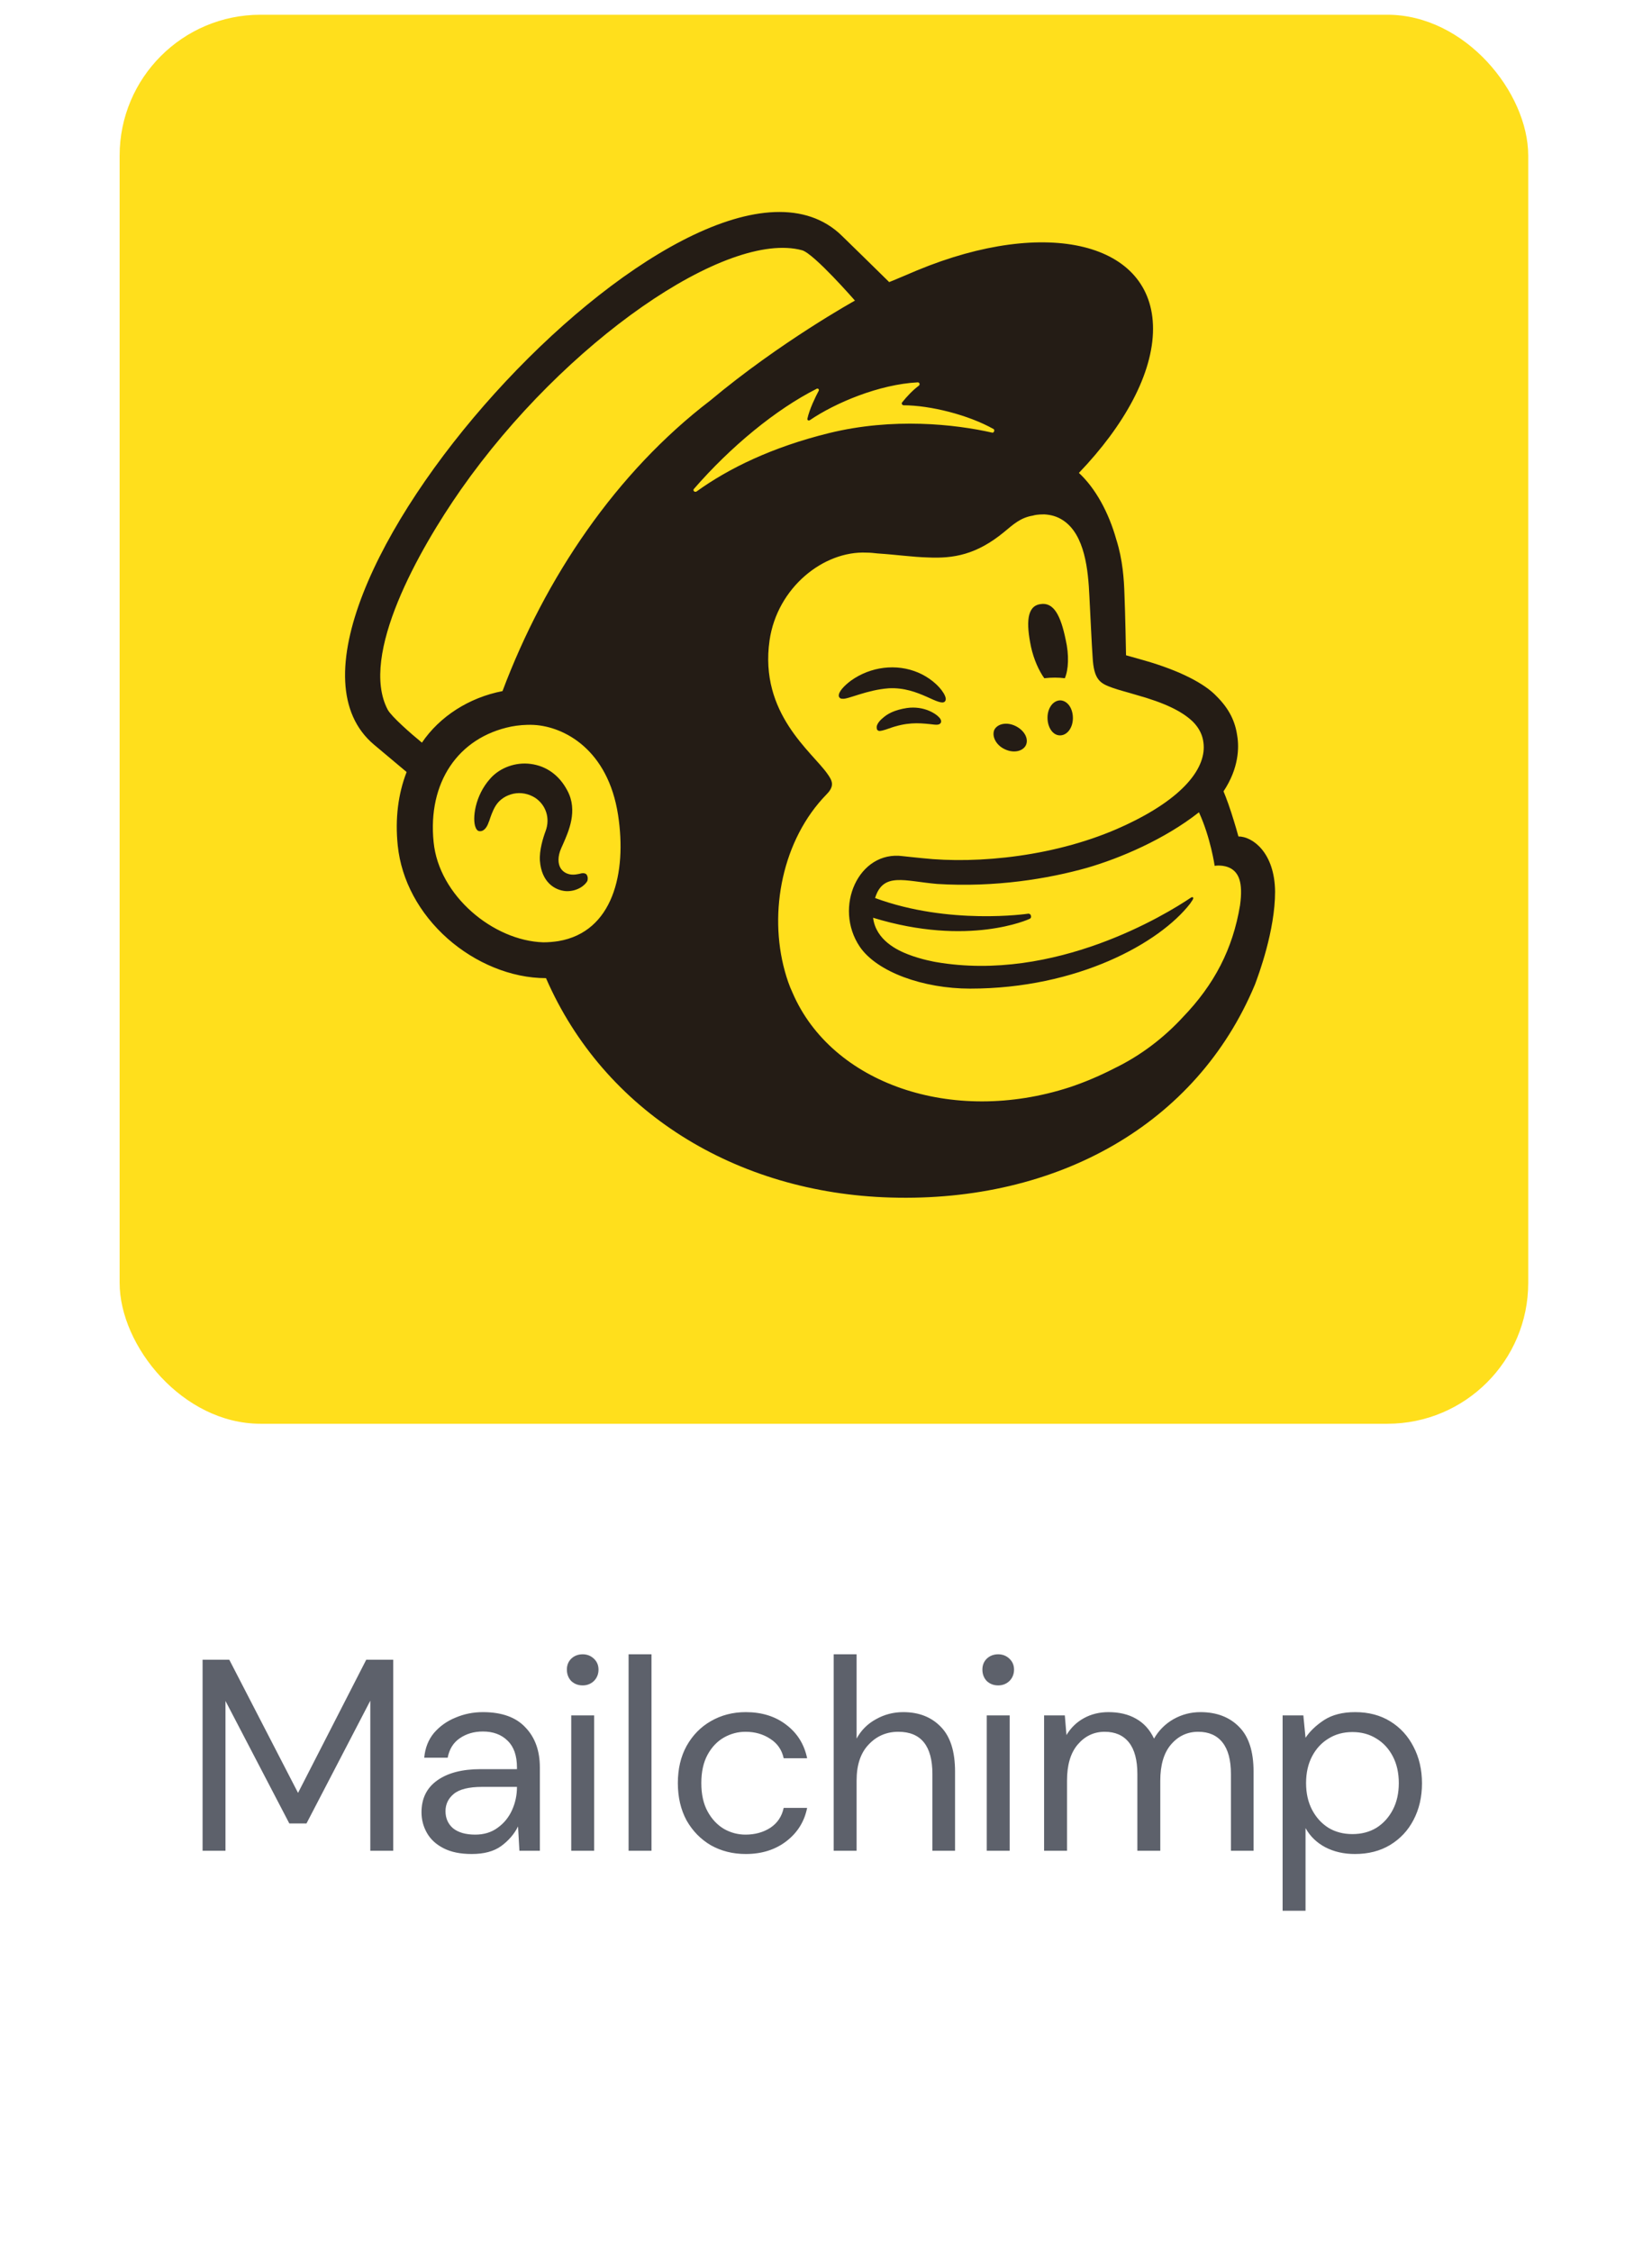 <svg width="102" height="139" viewBox="0 0 102 139" fill="none" xmlns="http://www.w3.org/2000/svg">
<rect x="7.386" y="0.91" width="86.972" height="86.972" rx="8.697" fill="#FFDF1C"/>
<g clip-path="url(#clip0_5223_2040)">
<path d="M64.478 41.864C64.926 41.814 65.349 41.814 65.747 41.864C65.971 41.342 66.02 40.447 65.797 39.478C65.498 38.037 65.075 37.142 64.23 37.291C63.384 37.416 63.359 38.484 63.658 39.925C63.832 40.721 64.155 41.416 64.478 41.864Z" fill="#241C15"/>
<path d="M57.215 43.007C57.812 43.28 58.185 43.454 58.334 43.305C58.434 43.206 58.409 43.032 58.26 42.783C57.961 42.286 57.34 41.789 56.693 41.516C55.35 40.944 53.758 41.143 52.539 42.013C52.142 42.311 51.743 42.709 51.793 42.982C51.818 43.057 51.868 43.131 52.017 43.131C52.34 43.181 53.509 42.584 54.877 42.485C55.822 42.435 56.593 42.733 57.215 43.007Z" fill="#241C15"/>
<path d="M55.996 43.702C55.2 43.826 54.777 44.074 54.504 44.323C54.255 44.522 54.106 44.77 54.131 44.919C54.131 44.994 54.156 45.043 54.18 45.068C54.205 45.093 54.255 45.118 54.305 45.118C54.479 45.118 54.877 44.969 54.877 44.969C55.971 44.571 56.692 44.621 57.414 44.696C57.812 44.745 57.986 44.77 58.085 44.621C58.11 44.571 58.135 44.497 58.06 44.373C57.861 44.074 57.065 43.552 55.996 43.702Z" fill="#241C15"/>
<path d="M62.017 46.236C62.564 46.509 63.136 46.385 63.335 46.012C63.534 45.614 63.26 45.093 62.713 44.819C62.166 44.546 61.594 44.67 61.395 45.043C61.221 45.44 61.495 45.987 62.017 46.236Z" fill="#241C15"/>
<path d="M65.473 43.23C65.025 43.23 64.677 43.702 64.677 44.299C64.677 44.895 65 45.392 65.448 45.392C65.895 45.392 66.244 44.92 66.244 44.324C66.244 43.727 65.92 43.255 65.473 43.23Z" fill="#241C15"/>
<path d="M36.222 53.988C36.123 53.864 35.924 53.889 35.775 53.938C35.65 53.963 35.526 53.988 35.377 53.988C35.053 53.988 34.78 53.839 34.63 53.615C34.431 53.317 34.431 52.845 34.655 52.348C34.68 52.273 34.73 52.199 34.755 52.124C35.103 51.329 35.7 50.037 35.028 48.794C34.531 47.85 33.735 47.279 32.765 47.154C31.845 47.03 30.875 47.378 30.278 48.049C29.308 49.117 29.159 50.559 29.358 51.056C29.433 51.255 29.532 51.304 29.607 51.304C29.781 51.329 30.005 51.205 30.154 50.807C30.154 50.782 30.179 50.733 30.203 50.683C30.278 50.459 30.402 50.062 30.601 49.739C30.85 49.341 31.248 49.093 31.696 48.993C32.168 48.894 32.641 48.993 33.039 49.242C33.71 49.689 33.984 50.509 33.685 51.304C33.536 51.702 33.287 52.497 33.337 53.143C33.437 54.435 34.233 54.957 34.954 55.007C35.65 55.032 36.148 54.634 36.272 54.361C36.322 54.137 36.247 54.038 36.222 53.988Z" fill="#241C15"/>
<path d="M76.464 51.63C76.439 51.53 76.265 50.909 76.017 50.139C75.768 49.368 75.544 48.846 75.544 48.846C76.489 47.43 76.514 46.138 76.39 45.417C76.265 44.523 75.892 43.752 75.121 42.982C74.375 42.187 72.833 41.392 70.669 40.77C70.421 40.696 69.6 40.472 69.525 40.447C69.525 40.398 69.476 37.789 69.426 36.645C69.401 35.825 69.326 34.558 68.928 33.316C68.456 31.626 67.635 30.135 66.615 29.191C69.426 26.259 71.192 23.053 71.192 20.295C71.192 14.977 64.651 13.362 56.617 16.692C56.617 16.692 54.926 17.412 54.901 17.412C54.901 17.412 51.818 14.381 51.768 14.356C42.615 6.379 13.915 38.236 23.092 45.964L25.106 47.654C24.584 48.996 24.385 50.536 24.559 52.201C24.783 54.338 25.877 56.376 27.643 57.941C29.334 59.432 31.548 60.377 33.712 60.377C37.293 68.602 45.426 73.646 55.001 73.919C65.248 74.218 73.878 69.422 77.484 60.774C77.708 60.178 78.728 57.444 78.728 55.034C78.703 52.624 77.335 51.63 76.464 51.63ZM34.483 58.09C34.159 58.14 33.861 58.165 33.538 58.165C30.453 58.066 27.096 55.282 26.773 51.977C26.4 48.325 28.265 45.517 31.573 44.846C31.971 44.771 32.443 44.721 32.965 44.746C34.831 44.846 37.542 46.262 38.163 50.313C38.711 53.891 37.84 57.519 34.483 58.09ZM31.026 42.659C28.961 43.057 27.146 44.224 26.051 45.84C25.38 45.293 24.161 44.224 23.937 43.802C22.172 40.447 25.877 33.912 28.464 30.21C34.856 21.09 44.879 14.182 49.529 15.449C50.276 15.673 52.787 18.555 52.787 18.555C52.787 18.555 48.161 21.115 43.859 24.718C38.039 29.166 33.662 35.652 31.026 42.659ZM63.556 56.724C63.631 56.699 63.681 56.624 63.656 56.55C63.656 56.45 63.556 56.376 63.457 56.401C63.457 56.401 58.607 57.121 54.031 55.431C54.528 53.816 55.846 54.388 57.861 54.562C61.467 54.785 64.725 54.239 67.113 53.568C69.177 52.971 71.913 51.803 74.027 50.139C74.748 51.704 74.997 53.444 74.997 53.444C74.997 53.444 75.544 53.344 76.017 53.617C76.464 53.891 76.763 54.438 76.564 55.879C76.116 58.587 74.972 60.774 73.032 62.787C71.863 64.054 70.446 65.148 68.804 65.943C67.934 66.39 67.013 66.788 66.043 67.111C58.781 69.471 51.345 66.887 48.932 61.271C48.733 60.849 48.584 60.401 48.46 59.954C47.44 56.276 48.311 51.828 51.022 49.045C51.196 48.871 51.37 48.648 51.37 48.399C51.37 48.176 51.221 47.952 51.096 47.778C50.151 46.411 46.868 44.051 47.515 39.528C47.987 36.273 50.847 33.987 53.509 34.111C53.733 34.111 53.956 34.136 54.18 34.161C55.324 34.235 56.344 34.384 57.289 34.409C58.881 34.484 60.298 34.235 61.99 32.844C62.562 32.371 63.009 31.949 63.78 31.825C63.855 31.8 64.054 31.75 64.477 31.75C64.9 31.775 65.272 31.875 65.646 32.123C66.989 33.018 67.188 35.204 67.262 36.795C67.312 37.714 67.411 39.901 67.461 40.547C67.536 41.988 67.934 42.187 68.705 42.46C69.127 42.609 69.55 42.709 70.122 42.883C71.913 43.38 72.982 43.901 73.654 44.548C74.052 44.945 74.251 45.392 74.301 45.815C74.524 47.355 73.107 49.269 69.376 50.983C65.297 52.872 60.348 53.344 56.941 52.971C56.667 52.947 55.747 52.847 55.747 52.847C53.011 52.474 51.444 56.003 53.086 58.438C54.155 60.004 57.015 61.023 59.9 61.023C66.516 61.023 71.59 58.215 73.48 55.779C73.53 55.705 73.53 55.705 73.629 55.556C73.729 55.407 73.654 55.332 73.53 55.407C71.988 56.45 65.123 60.65 57.786 59.383C57.786 59.383 56.891 59.233 56.07 58.91C55.424 58.662 54.081 58.041 53.907 56.649C59.826 58.463 63.556 56.724 63.556 56.724ZM42.839 30.185C45.127 27.551 47.913 25.265 50.425 23.997C50.499 23.948 50.599 24.047 50.549 24.122C50.35 24.494 49.977 25.265 49.853 25.836C49.828 25.936 49.927 25.985 50.002 25.936C51.569 24.867 54.28 23.724 56.667 23.6C56.767 23.6 56.816 23.724 56.742 23.799C56.369 24.072 55.996 24.469 55.697 24.842C55.648 24.917 55.697 24.991 55.772 25.016C57.438 25.016 59.801 25.613 61.343 26.482C61.442 26.532 61.368 26.731 61.268 26.706C58.955 26.184 55.15 25.762 51.196 26.731C47.664 27.6 44.978 28.917 43.013 30.334C42.889 30.408 42.764 30.284 42.839 30.185Z" fill="#241C15"/>
</g>
<path d="M12.508 114.237V102.449H14.158L18.402 110.667L22.612 102.449H24.279V114.237H22.864V104.975L18.924 112.553H17.863L13.922 104.992V114.237H12.508ZM29.123 114.439C28.427 114.439 27.849 114.321 27.389 114.085C26.928 113.85 26.586 113.535 26.362 113.142C26.137 112.749 26.025 112.323 26.025 111.863C26.025 111.009 26.35 110.353 27.002 109.892C27.653 109.432 28.54 109.202 29.662 109.202H31.919V109.101C31.919 108.371 31.728 107.821 31.346 107.451C30.964 107.069 30.454 106.878 29.814 106.878C29.264 106.878 28.787 107.018 28.382 107.299C27.989 107.568 27.742 107.967 27.641 108.495H26.193C26.249 107.888 26.451 107.378 26.799 106.962C27.159 106.547 27.602 106.232 28.13 106.019C28.657 105.795 29.219 105.682 29.814 105.682C30.981 105.682 31.857 105.997 32.441 106.625C33.036 107.243 33.333 108.068 33.333 109.101V114.237H32.07L31.986 112.738C31.75 113.21 31.402 113.614 30.942 113.951C30.493 114.276 29.887 114.439 29.123 114.439ZM29.342 113.243C29.881 113.243 30.341 113.103 30.723 112.822C31.116 112.542 31.413 112.177 31.616 111.728C31.818 111.279 31.919 110.807 31.919 110.313V110.296H29.78C28.949 110.296 28.36 110.442 28.012 110.734C27.675 111.015 27.507 111.369 27.507 111.795C27.507 112.233 27.664 112.587 27.978 112.856C28.304 113.114 28.758 113.243 29.342 113.243ZM35.977 104.032C35.697 104.032 35.461 103.942 35.27 103.763C35.09 103.572 35.001 103.336 35.001 103.055C35.001 102.786 35.09 102.561 35.27 102.382C35.461 102.202 35.697 102.112 35.977 102.112C36.247 102.112 36.477 102.202 36.668 102.382C36.859 102.561 36.954 102.786 36.954 103.055C36.954 103.336 36.859 103.572 36.668 103.763C36.477 103.942 36.247 104.032 35.977 104.032ZM35.27 114.237V105.884H36.685V114.237H35.27ZM38.811 114.237V102.112H40.225V114.237H38.811ZM46.046 114.439C45.249 114.439 44.531 114.259 43.891 113.9C43.262 113.53 42.763 113.019 42.392 112.368C42.033 111.705 41.853 110.936 41.853 110.061C41.853 109.185 42.033 108.422 42.392 107.77C42.763 107.108 43.262 106.597 43.891 106.238C44.531 105.868 45.249 105.682 46.046 105.682C47.034 105.682 47.865 105.941 48.539 106.457C49.224 106.973 49.656 107.664 49.835 108.528H48.387C48.275 108.012 48 107.613 47.562 107.333C47.124 107.041 46.613 106.895 46.03 106.895C45.558 106.895 45.115 107.013 44.699 107.248C44.284 107.484 43.947 107.838 43.689 108.309C43.431 108.781 43.302 109.365 43.302 110.061C43.302 110.757 43.431 111.341 43.689 111.812C43.947 112.284 44.284 112.643 44.699 112.89C45.115 113.126 45.558 113.243 46.03 113.243C46.613 113.243 47.124 113.103 47.562 112.822C48 112.531 48.275 112.121 48.387 111.593H49.835C49.667 112.435 49.24 113.12 48.556 113.648C47.871 114.175 47.034 114.439 46.046 114.439ZM51.474 114.237V102.112H52.889V107.316C53.169 106.799 53.568 106.401 54.084 106.12C54.601 105.828 55.162 105.682 55.768 105.682C56.734 105.682 57.508 105.985 58.092 106.592C58.676 107.187 58.968 108.107 58.968 109.353V114.237H57.57V109.505C57.57 107.765 56.868 106.895 55.465 106.895C54.735 106.895 54.123 107.159 53.63 107.686C53.136 108.203 52.889 108.944 52.889 109.909V114.237H51.474ZM61.633 104.032C61.352 104.032 61.117 103.942 60.926 103.763C60.746 103.572 60.656 103.336 60.656 103.055C60.656 102.786 60.746 102.561 60.926 102.382C61.117 102.202 61.352 102.112 61.633 102.112C61.902 102.112 62.133 102.202 62.323 102.382C62.514 102.561 62.61 102.786 62.61 103.055C62.61 103.336 62.514 103.572 62.323 103.763C62.133 103.942 61.902 104.032 61.633 104.032ZM60.926 114.237V105.884H62.34V114.237H60.926ZM64.466 114.237V105.884H65.746L65.847 107.097C66.117 106.648 66.476 106.3 66.925 106.053C67.374 105.806 67.879 105.682 68.441 105.682C69.103 105.682 69.67 105.817 70.141 106.087C70.624 106.356 70.995 106.766 71.253 107.316C71.545 106.811 71.943 106.412 72.448 106.12C72.965 105.828 73.52 105.682 74.115 105.682C75.115 105.682 75.912 105.985 76.507 106.592C77.102 107.187 77.399 108.107 77.399 109.353V114.237H76.002V109.505C76.002 108.641 75.828 107.989 75.48 107.552C75.132 107.114 74.632 106.895 73.981 106.895C73.307 106.895 72.746 107.159 72.297 107.686C71.859 108.203 71.64 108.944 71.64 109.909V114.237H70.225V109.505C70.225 108.641 70.052 107.989 69.704 107.552C69.356 107.114 68.856 106.895 68.205 106.895C67.542 106.895 66.987 107.159 66.538 107.686C66.1 108.203 65.881 108.944 65.881 109.909V114.237H64.466ZM79.193 117.942V105.884H80.473L80.608 107.265C80.877 106.861 81.259 106.496 81.753 106.171C82.258 105.845 82.898 105.682 83.673 105.682C84.503 105.682 85.228 105.873 85.845 106.255C86.462 106.637 86.939 107.159 87.276 107.821C87.624 108.483 87.798 109.236 87.798 110.078C87.798 110.92 87.624 111.672 87.276 112.334C86.939 112.985 86.457 113.502 85.828 113.883C85.211 114.254 84.487 114.439 83.656 114.439C82.971 114.439 82.359 114.299 81.82 114.018C81.293 113.737 80.888 113.344 80.608 112.839V117.942H79.193ZM83.504 113.21C84.066 113.21 84.559 113.081 84.986 112.822C85.413 112.553 85.749 112.182 85.996 111.711C86.243 111.239 86.367 110.689 86.367 110.061C86.367 109.432 86.243 108.882 85.996 108.41C85.749 107.939 85.413 107.574 84.986 107.316C84.559 107.046 84.066 106.912 83.504 106.912C82.943 106.912 82.449 107.046 82.022 107.316C81.596 107.574 81.259 107.939 81.012 108.41C80.765 108.882 80.641 109.432 80.641 110.061C80.641 110.689 80.765 111.239 81.012 111.711C81.259 112.182 81.596 112.553 82.022 112.822C82.449 113.081 82.943 113.21 83.504 113.21Z" fill="#5D616B"/>
<defs>
<clipPath id="clip0_5223_2040">
<rect width="57.402" height="60.88" fill="white" transform="translate(21.302 13.086)"/>
</clipPath>
</defs>
</svg>
